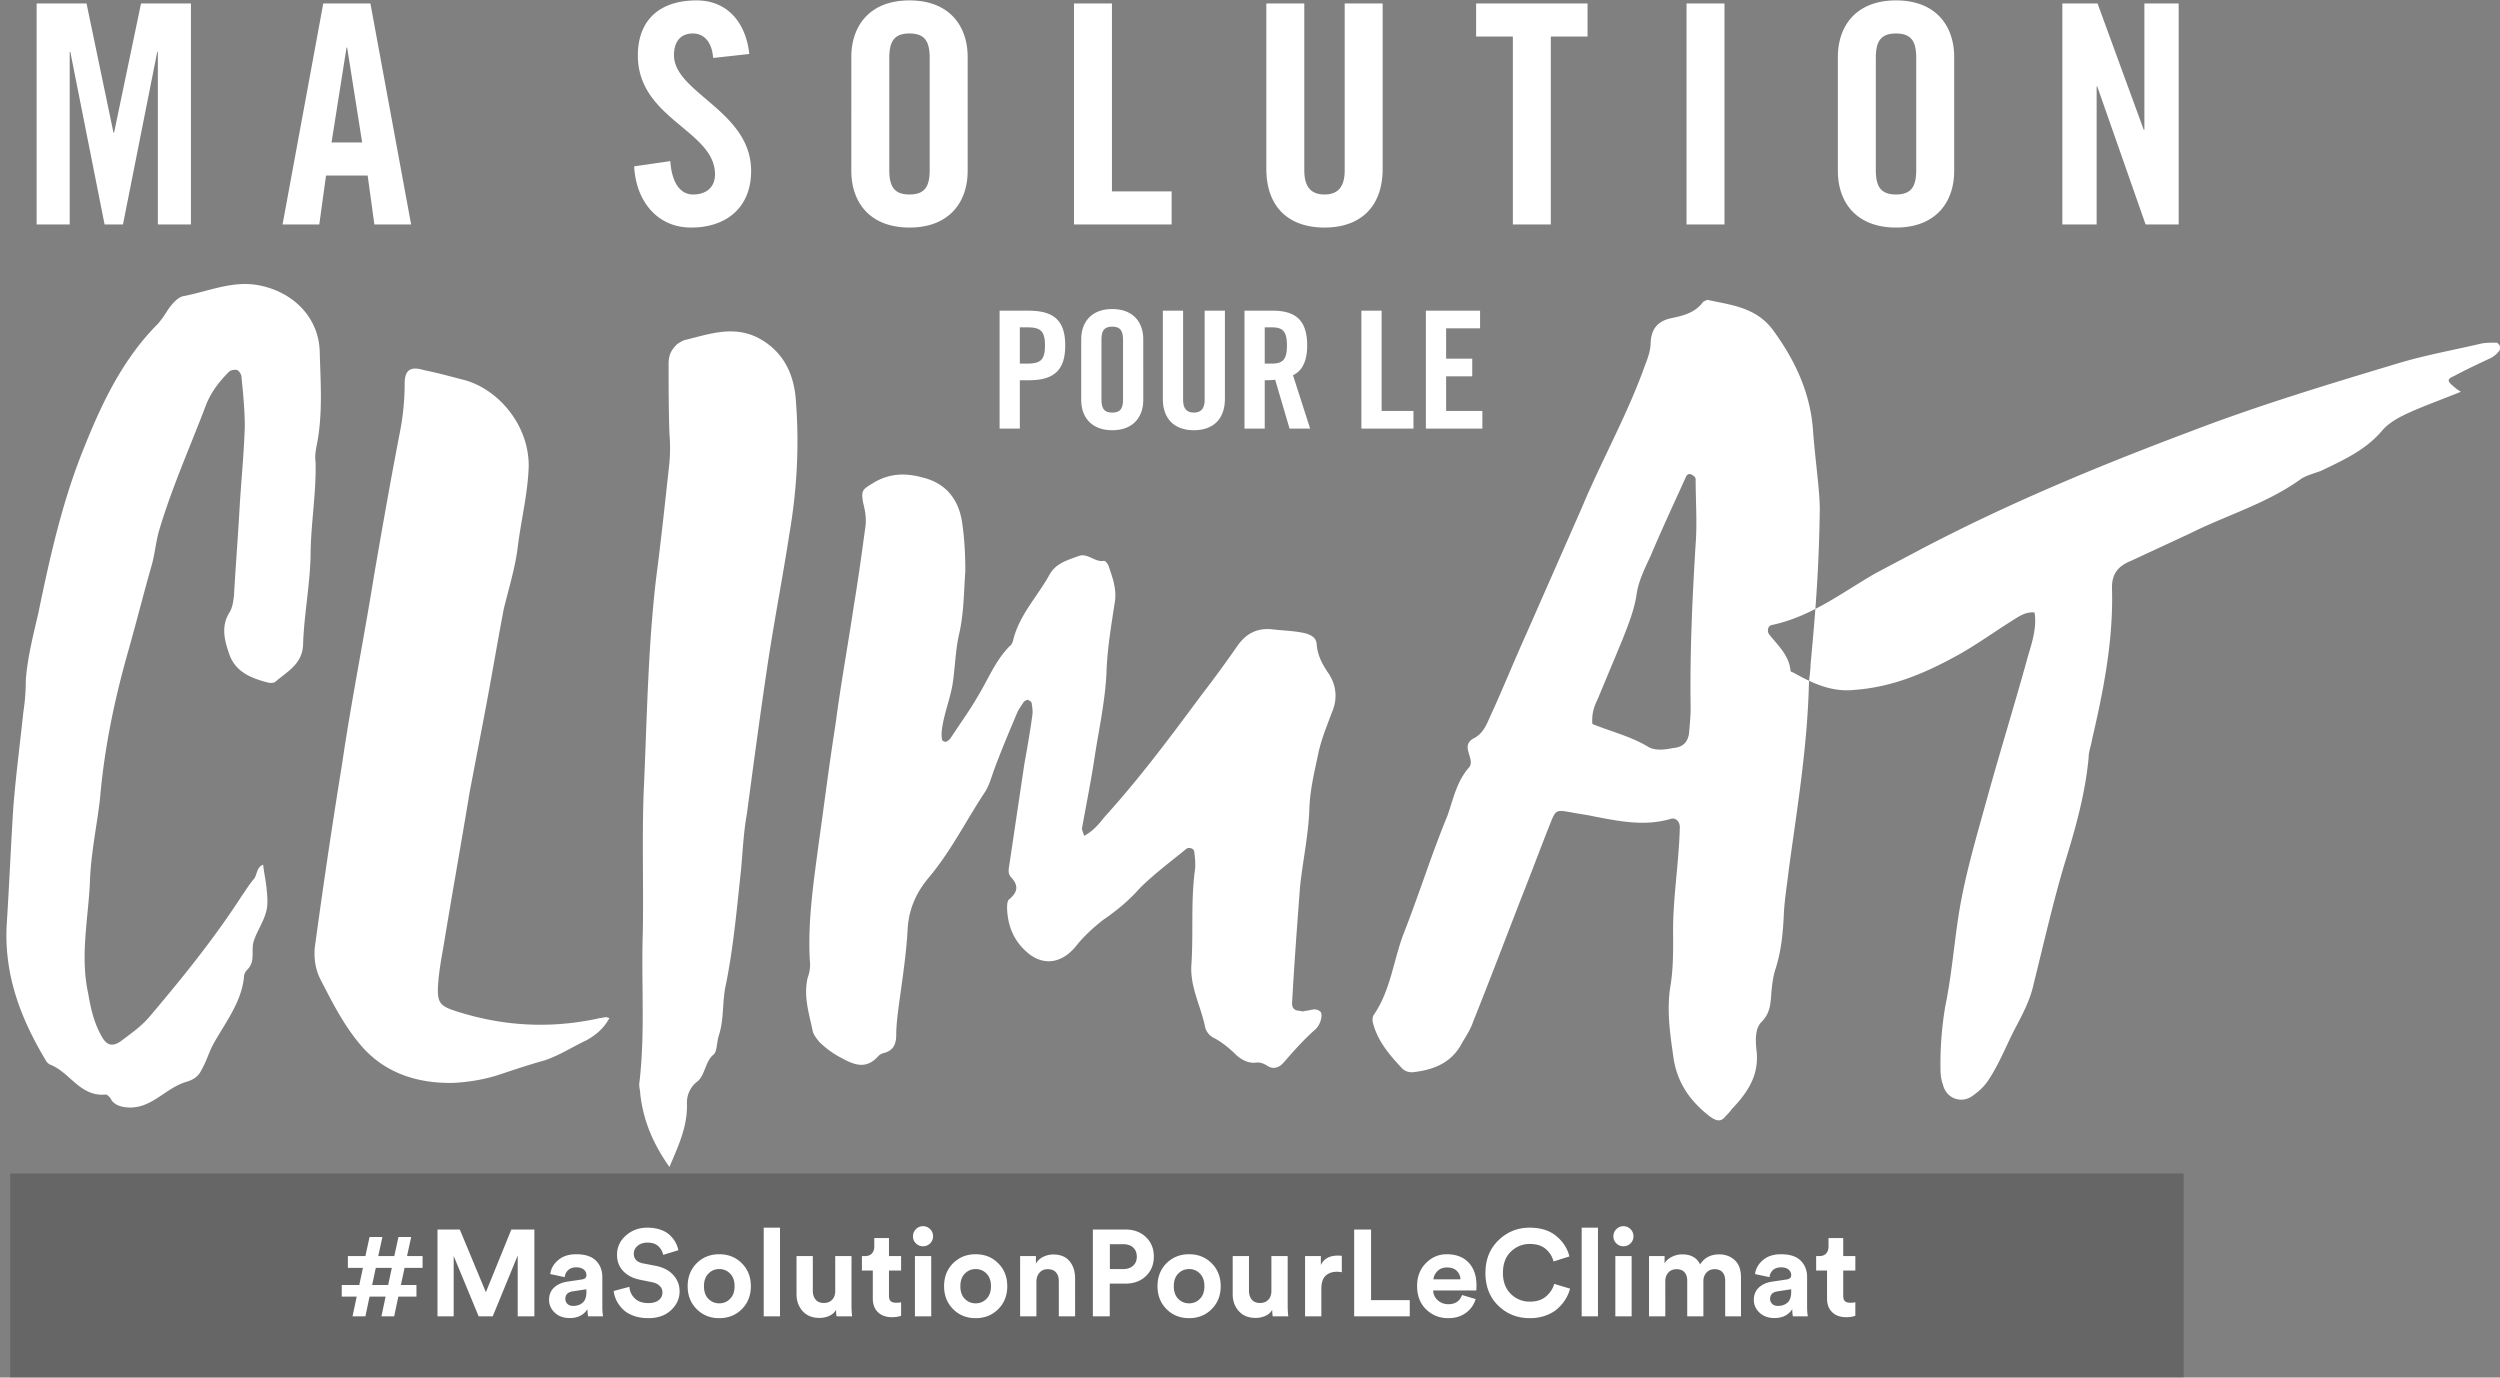<svg xmlns="http://www.w3.org/2000/svg" width="245" height="135" viewBox="0 0 245 135">
    <rect x="0" y="0" width="245" height="135" fill="#808080" stroke="none"/>
    <g fill="none" fill-rule="evenodd">
        <path fill="#FFF" d="M13.82.34h4.89V22h-3.24V5.08h-.06L12.05 22h-1.8L6.89 5.08h-.06V22H3.59V.34h4.89L11.12 13h.06L13.82.34zm20.14 4.32l-1.47 9.3h3l-1.47-9.3h-.06zM31.95 17.2l-.66 4.8h-3.6L31.68.34h4.62L40.29 22h-3.6l-.66-4.8h-4.08zM73.43 5.29l-3.54.39c-.15-1.86-1.14-2.4-1.98-2.4-1.2 0-1.86.78-1.86 2.13 0 3.69 7.56 5.46 7.56 11.34 0 3.57-2.4 5.55-5.88 5.55-3.45 0-5.43-2.76-5.58-6l3.54-.51c.15 2.19 1.02 3.27 2.22 3.27 1.29 0 2.16-.69 2.16-1.98 0-4.29-7.56-5.43-7.56-11.64 0-3.45 2.1-5.4 5.76-5.4 3.03 0 4.83 2.19 5.16 5.25zm10 11.46V5.59c0-3.06 1.8-5.55 5.7-5.55 3.9 0 5.7 2.49 5.7 5.55v11.16c0 3.06-1.8 5.55-5.7 5.55-3.9 0-5.7-2.49-5.7-5.55zm3.72-11.07v10.98c0 1.62.48 2.4 1.98 2.4s1.98-.78 1.98-2.4V5.68c0-1.62-.48-2.4-1.98-2.4s-1.98.78-1.98 2.4zM114.82 22h-9.57V.34h3.72v18.42h5.85V22zm9.28-5.46V.34h3.72v16.35c0 1.59.63 2.37 1.98 2.37s1.98-.78 1.98-2.37V.34h3.72v16.2c0 3.72-2.16 5.76-5.7 5.76s-5.7-2.04-5.7-5.76zM148.26 22V3.58h-3.6V.34h10.92v3.24h-3.6V22h-3.72zM169 22h-3.72V.34H169V22zm11.11-5.25V5.59c0-3.06 1.8-5.55 5.7-5.55 3.9 0 5.7 2.49 5.7 5.55v11.16c0 3.06-1.8 5.55-5.7 5.55-3.9 0-5.7-2.49-5.7-5.55zm3.72-11.07v10.98c0 1.62.48 2.4 1.98 2.4s1.98-.78 1.98-2.4V5.68c0-1.62-.48-2.4-1.98-2.4s-1.98.78-1.98 2.4zM205.47 22h-3.36V.34h3.45l4.53 12.39h.06V.34h3.36V22h-3.24l-4.74-13.53h-.06V22zM25.786 84.742c.081.735.244 1.47.326 2.204.082.816.163 1.632 0 2.284-.245 1.061-.898 1.959-1.224 2.938-.326.898.163 1.958-.571 2.774-.245.245-.408.49-.408.816-.245 2.448-1.795 4.407-2.938 6.447-.326.571-.49 1.06-.734 1.632a9.742 9.742 0 0 1-.653 1.305c-.326.49-.816.735-1.387.898-2.122.653-3.509 2.856-6.039 2.448-.49-.082-.897-.245-1.224-.653-.081-.245-.408-.571-.57-.571-2.53.245-3.51-2.203-5.468-2.938a.983.983 0 0 1-.408-.408C2.04 99.838.408 95.595.653 90.7c.245-3.835.408-7.752.653-11.587.244-3.1.652-6.202.979-9.302a20.9 20.9 0 0 0 .245-3.183c.163-2.203.734-4.406 1.224-6.528C4.896 54.55 6.12 49.083 8.242 43.861c1.795-4.488 3.835-8.731 7.262-12.159.408-.49.734-.979.98-1.387.407-.571.978-1.224 1.55-1.305 2.53-.49 4.977-1.632 7.67-.98 3.182.735 5.549 3.183 5.63 6.447.082 3.1.327 6.201-.326 9.302-.082.49-.163.98-.082 1.469.082 3.1-.49 6.202-.49 9.302-.08 2.938-.652 5.794-.734 8.65-.081 1.877-1.55 2.611-2.692 3.59-.164.164-.572.164-.816.082-1.55-.408-3.02-.98-3.672-2.611-.49-1.387-.898-2.775-.082-4.162.326-.49.408-1.06.49-1.713.163-2.938.408-5.957.57-8.976.164-2.53.409-5.06.49-7.59 0-1.631-.163-3.263-.326-4.895 0-.245-.245-.571-.408-.653-.245-.082-.653 0-.816.163-.98.98-1.795 2.04-2.285 3.346-1.55 4.08-3.345 8.078-4.57 12.24-.326 1.142-.407 2.285-.734 3.427-.816 2.856-1.55 5.794-2.366 8.65-1.306 4.65-2.285 9.384-2.693 14.28-.326 2.692-.898 5.385-.98 8.078-.162 3.59-.978 7.262-.162 10.934.244 1.47.57 2.856 1.305 4.162.49.898 1.061 1.06 1.877.49.98-.735 2.04-1.47 2.856-2.448 3.182-3.754 6.283-7.59 8.976-11.75.408-.572.734-1.143 1.224-1.714.326-.408.245-1.143.898-1.388zM59.73 99.757c-.571 1.06-1.387 1.713-2.285 2.203-1.387.653-2.61 1.469-4.08 1.958-1.468.408-2.937.898-4.406 1.388-1.469.49-3.02.734-4.488.816-3.59.081-6.936-.98-9.302-3.917-1.55-1.877-2.612-3.999-3.754-6.202-.49-.979-.653-1.958-.571-3.1a692.63 692.63 0 0 1 2.693-18.116c.897-6.12 2.121-12.158 3.1-18.278.816-4.733 1.632-9.384 2.53-14.035.326-1.632.49-3.264.49-4.896 0-1.306.57-1.714 1.876-1.306 1.224.245 2.448.571 3.672.898 3.346.734 6.61 4.243 6.61 8.486-.082 2.693-.734 5.222-1.06 7.834-.246 2.121-.898 4.161-1.388 6.201-.653 3.427-1.224 6.855-1.877 10.282l-1.469 7.67c-.816 4.978-1.713 9.955-2.53 14.933-.244 1.387-.489 2.693-.57 4.08-.082 1.632.244 1.958 1.795 2.448 4.57 1.469 9.139 1.714 13.79.734.245-.081.571-.081.816-.163.163 0 .245.082.408.082zm5.875 14.606c-1.55-2.203-2.53-4.406-2.856-7.099 0-.408-.163-.816-.081-1.224.571-4.896.163-9.792.326-14.606.082-4.57-.081-9.14.082-13.71.326-7.017.408-14.116 1.224-21.052.49-3.754.897-7.589 1.305-11.342a16.69 16.69 0 0 0 0-2.856c-.081-2.285-.081-4.57-.081-6.855 0-.897.326-1.387.816-1.877.245-.163.49-.326.734-.408 2.367-.57 4.733-1.468 7.181-.244 2.203 1.142 3.59 3.182 3.754 6.364.326 4.325.081 8.65-.653 12.893-.653 4.243-1.469 8.405-2.122 12.73-.734 4.896-1.387 9.792-2.04 14.688-.326 1.795-.408 3.672-.571 5.467-.408 3.754-.734 7.507-1.469 11.18-.408 1.713-.163 3.508-.734 5.14-.163.571-.163 1.55-.49 1.795-.816.653-.816 1.959-1.55 2.611a2.59 2.59 0 0 0-1.061 2.122c.082 2.285-.816 4.162-1.714 6.283zm40.637-32.445c.917-.494 1.482-1.2 2.046-1.905 3.457-3.81 6.49-7.902 9.524-11.993 1.2-1.553 2.329-3.105 3.457-4.727.847-1.2 1.905-1.764 3.387-1.623 1.129.141 2.257.141 3.386.423.565.212.917.424.988.988.07 1.129.564 2.046 1.2 2.963.775 1.2.846 2.54.281 3.81-.493 1.34-1.058 2.68-1.34 4.092-.353 1.693-.776 3.386-.847 5.15-.07 2.61-.635 5.15-.917 7.76-.282 3.74-.564 7.479-.776 11.288-.07.635.212.918.776.918.212.07.353.07.494 0 .494 0 .988-.353 1.482.07.282.212.07 1.27-.494 1.764-1.13.987-2.117 2.116-3.104 3.245-.424.494-1.059.706-1.623.282-.353-.211-.706-.352-1.129-.282-.705.07-1.34-.282-1.834-.705-.706-.706-1.411-1.27-2.187-1.694-.494-.211-.847-.705-.917-1.128-.424-2.046-1.482-3.88-1.34-6.068.21-3.104-.071-6.208.352-9.312.07-.565 0-1.2-.07-1.764 0-.282-.495-.494-.777-.282-1.552 1.27-3.174 2.469-4.585 3.88-1.059 1.2-2.258 2.187-3.599 3.104-.987.776-1.904 1.623-2.68 2.61-1.482 1.764-3.316 1.835-4.798.494-1.27-1.128-1.834-2.54-1.905-4.233 0-.282 0-.776.212-.917.847-.705.917-1.34.212-2.116-.353-.353-.283-.776-.212-1.2l1.482-9.947c.282-1.552.564-3.175.776-4.727.07-.423 0-.847-.071-1.27 0-.07-.212-.212-.353-.282-.07 0-.282.07-.423.212-.212.352-.494.705-.635 1.058-.776 1.834-1.552 3.668-2.258 5.573-.282.776-.493 1.623-.987 2.328-1.764 2.681-3.246 5.644-5.362 8.184-1.27 1.482-1.975 3.104-2.117 4.939-.14 2.892-.635 5.714-.987 8.536-.07.635-.141 1.34-.141 1.976 0 .846-.212 1.481-1.059 1.763-.282.07-.493.141-.705.353-1.129 1.27-2.258.917-3.528.212a8.777 8.777 0 0 1-2.257-1.623c-.282-.353-.565-.705-.635-1.058-.353-1.693-.917-3.386-.494-5.22a3.518 3.518 0 0 0 .212-1.694c-.212-3.81.352-7.549.846-11.288.565-4.021 1.058-7.972 1.693-11.993.494-3.81 1.2-7.62 1.764-11.43.423-2.54.776-5.08 1.129-7.69.141-.846 0-1.622-.212-2.469-.211-1.27-.07-1.27 1.2-2.046 1.552-.846 3.033-.846 4.585-.423 2.4.564 3.669 2.258 3.951 4.656.212 1.482.282 3.034.282 4.515-.14 1.976-.14 4.022-.564 5.997-.423 1.693-.423 3.528-.705 5.22-.283 1.553-.918 3.035-1.059 4.657 0 .282 0 .494.07.706 0 .07.283.211.424.14.141-.07.282-.21.353-.281.917-1.411 1.905-2.752 2.751-4.233.988-1.623 1.694-3.457 3.105-4.868.14-.07.211-.283.282-.424.564-2.54 2.398-4.374 3.598-6.56.635-1.13 1.764-1.412 2.892-1.835.847-.282 1.552.635 2.399.494.141-.07.423.282.494.494.353 1.058.776 2.116.635 3.386-.353 2.328-.776 4.727-.847 7.196-.14 2.681-.705 5.291-1.129 7.972-.352 2.399-.846 4.798-1.27 7.196 0 .141.142.424.212.706zm72.089-31.61c-.082 5.956-.49 10.444-.898 14.85 0 .653-.163 1.388-.163 2.04-.163 6.039-1.143 11.996-1.959 17.952-.163 1.47-.408 2.856-.49 4.325-.08 1.877-.244 3.672-.815 5.467-.245.735-.327 1.47-.408 2.285-.082 1.061-.082 2.04-.98 2.938-.652.653-.57 1.877-.489 2.693.326 2.53-.898 4.243-2.448 5.875-.163.245-.408.49-.571.653-.49.652-.98.408-1.469.081-2.04-1.55-3.346-3.427-3.672-6.038-.326-2.285-.653-4.57-.245-6.936.245-1.55.245-3.101.245-4.651-.082-3.59.571-7.181.653-10.772 0-.57-.408-.979-.898-.816-2.53.735-4.977.245-7.507-.244-.734-.164-1.469-.245-2.285-.408-1.387-.245-1.469-.245-1.958.979-.98 2.448-1.877 4.896-2.856 7.344-1.55 3.998-3.1 8.078-4.733 12.158-.245.735-.653 1.387-1.06 2.04-.98 1.959-2.694 2.693-4.734 2.938-.49.081-.979-.082-1.305-.49-1.224-1.305-2.367-2.693-2.775-4.488 0-.163 0-.408.082-.571 1.714-2.448 1.958-5.467 3.02-8.16 1.468-3.754 2.692-7.67 4.242-11.424.572-1.632.898-3.346 2.122-4.733.653-.816-.98-2.121.49-2.856 1.06-.571 1.305-1.632 1.795-2.611 1.142-2.53 2.203-5.14 3.345-7.67l5.386-12.24c1.877-4.488 4.243-8.732 5.957-13.301.326-.98.816-1.877.816-3.02.081-1.142.571-1.958 1.877-2.284 1.142-.245 2.448-.49 3.264-1.632.163-.082.408-.245.57-.163 2.286.49 4.652.734 6.284 2.937 2.203 3.02 3.672 6.202 3.917 9.874.245 3.182.734 6.365.653 8.078zm-22.277 20.644c1.795.734 3.835 1.224 5.549 2.285.652.326 1.55.245 2.284.081.98-.081 1.47-.49 1.632-1.387.082-.897.164-1.795.164-2.611-.082-5.304.163-10.69.49-15.994.162-2.121 0-4.243 0-6.364 0-.164-.164-.327-.327-.408-.327-.245-.571 0-.653.244-1.142 2.53-2.366 5.141-3.427 7.67-.571 1.225-1.224 2.53-1.387 3.836-.245 1.55-.816 2.938-1.388 4.406l-2.448 5.876c-.326.652-.57 1.387-.49 2.366zm85.109-32.558c-1.796.734-3.428 1.305-5.06 2.04-.897.408-1.876.897-2.61 1.713-1.633 1.959-3.836 2.938-6.04 3.999-.652.244-1.305.408-1.876.734-3.346 2.448-7.344 3.59-10.934 5.386l-5.794 2.692c-1.224.49-1.877 1.224-1.877 2.612.163 5.059-.816 10.036-1.958 14.932-.082.572-.327 1.143-.327 1.714-.326 3.59-1.305 7.018-2.366 10.445-1.142 3.835-2.04 7.833-3.02 11.75-.326 1.55-1.06 2.938-1.794 4.325-.898 1.714-1.632 3.672-2.775 5.304-.408.571-.897.98-1.469 1.387-1.06.735-2.53.245-2.856-1.142-.244-.653-.244-1.306-.244-2.04 0-1.877.163-3.835.49-5.712.57-2.775.815-5.63 1.223-8.405.571-3.917 1.714-7.752 2.775-11.587 1.305-4.733 2.774-9.466 4.08-14.199.408-1.387.897-2.856.652-4.324-.897-.082-1.55.408-2.203.816-1.958 1.224-3.835 2.61-5.875 3.672-3.02 1.632-6.12 2.856-9.547 3.1-2.285.245-4.162-.652-6.039-1.713-.081 0-.244-.082-.244-.163-.164-1.55-1.224-2.448-2.122-3.59-.163-.246-.163-.817.326-.898 3.836-.816 6.855-3.183 10.119-5.06l4.161-2.203c8.65-4.57 17.708-8.323 26.847-11.75 6.61-2.53 13.382-4.57 20.155-6.61 2.693-.816 5.467-1.305 8.242-1.958.49-.082.979-.082 1.468-.082.082 0 .327.245.327.408 0 .163 0 .408-.163.49-.164.245-.408.408-.653.571-1.224.571-2.448 1.142-3.672 1.795-.735.327-.735.49.081 1.143.164.163.327.244.572.408zM99.944 32.08v3.552h.768c1.296 0 1.696-.4 1.696-1.776s-.4-1.776-1.696-1.776h-.768zm0 9.92H97.96V30.448h2.848c2.448 0 3.584.944 3.584 3.408s-1.136 3.408-3.584 3.408h-.864V42zm6.016-2.8v-5.952c0-1.632.96-2.96 3.04-2.96s3.04 1.328 3.04 2.96V39.2c0 1.632-.96 2.96-3.04 2.96s-3.04-1.328-3.04-2.96zm1.984-5.904v5.856c0 .864.256 1.28 1.056 1.28s1.056-.416 1.056-1.28v-5.856c0-.864-.256-1.28-1.056-1.28s-1.056.416-1.056 1.28zm6.016 5.792v-8.64h1.984v8.72c0 .848.336 1.264 1.056 1.264s1.056-.416 1.056-1.264v-8.72h1.984v8.64c0 1.984-1.152 3.072-3.04 3.072-1.888 0-3.04-1.088-3.04-3.072zm9.984-7.008v3.552h.704c1.072 0 1.472-.4 1.472-1.776s-.4-1.776-1.472-1.776h-.704zm0 5.184V42h-1.984V30.448h2.784c2.224 0 3.36.944 3.36 3.408 0 1.856-.72 2.608-1.392 2.912l1.68 5.232h-2.016l-1.408-4.784a9.569 9.569 0 0 1-1.024.048zM138.52 42h-5.104V30.448h1.984v9.824h3.12V42zm6.752 0h-5.536V30.448h5.312v1.728h-3.328v2.976h2.56v1.728h-2.56v3.392h3.552V42z"/>
        <path fill="#000" fill-opacity=".2" d="M1 115h213v20H1z"/>
        <path fill="#FFF" d="M34.092 124.248v-1.152h1.716l.408-1.872h1.26l-.408 1.872h1.572l.408-1.872h1.248l-.408 1.872h1.524v1.152h-1.764l-.36 1.68h1.524v1.14h-1.776L38.628 129H37.38l.408-1.932h-1.572L35.808 129h-1.26l.408-1.932h-1.464v-1.14h1.716l.36-1.68h-1.476zm2.736 0l-.36 1.68h1.572l.36-1.68h-1.572zM52.368 129h-1.632v-5.964L48.288 129h-1.38l-2.448-5.916V129h-1.584v-8.508h2.184l2.556 6.144 2.496-6.144h2.256V129zm1.44-1.608c0-.504.164-.908.492-1.212.328-.304.752-.496 1.272-.576l1.452-.216c.296-.04.444-.18.444-.42a.688.688 0 0 0-.258-.552c-.172-.144-.418-.216-.738-.216-.336 0-.602.092-.798.276a1.032 1.032 0 0 0-.33.684l-1.416-.3c.056-.512.308-.964.756-1.356.448-.392 1.04-.588 1.776-.588.88 0 1.528.21 1.944.63.416.42.624.958.624 1.614v2.904c0 .352.024.664.072.936h-1.464a3.325 3.325 0 0 1-.06-.708c-.376.584-.956.876-1.74.876-.608 0-1.098-.176-1.47-.528-.372-.352-.558-.768-.558-1.248zm2.364.588c.376 0 .686-.106.93-.318.244-.212.366-.562.366-1.05v-.264l-1.332.204c-.488.072-.732.32-.732.744a.65.65 0 0 0 .204.486c.136.132.324.198.564.198zm10.308-5.46l-1.488.456a1.56 1.56 0 0 0-.456-.828c-.248-.248-.612-.372-1.092-.372-.392 0-.712.106-.96.318-.248.212-.372.466-.372.762 0 .52.308.84.924.96l1.188.228c.752.144 1.336.444 1.752.9.416.456.624.992.624 1.608 0 .704-.278 1.318-.834 1.842-.556.524-1.302.786-2.238.786-.536 0-1.02-.08-1.452-.24-.432-.16-.78-.374-1.044-.642a3.295 3.295 0 0 1-.618-.852c-.148-.3-.238-.61-.27-.93l1.536-.408c.04.456.218.836.534 1.14.316.304.758.456 1.326.456.432 0 .77-.096 1.014-.288a.916.916 0 0 0 .366-.756.877.877 0 0 0-.27-.642c-.18-.18-.434-.302-.762-.366l-1.188-.24c-.688-.144-1.232-.428-1.632-.852-.4-.424-.6-.952-.6-1.584 0-.752.29-1.384.87-1.896.58-.512 1.278-.768 2.094-.768.488 0 .924.068 1.308.204.384.136.692.318.924.546.232.228.412.462.54.702.128.24.22.492.276.756zm2.94 4.764c.296.296.652.444 1.068.444.416 0 .77-.148 1.062-.444.292-.296.438-.708.438-1.236s-.146-.94-.438-1.236a1.436 1.436 0 0 0-1.062-.444c-.416 0-.77.148-1.062.444-.292.296-.438.708-.438 1.236s.144.94.432 1.236zm-1.152-3.48c.592-.592 1.332-.888 2.22-.888.888 0 1.626.296 2.214.888.588.592.882 1.34.882 2.244 0 .904-.294 1.652-.882 2.244-.588.592-1.326.888-2.214.888-.888 0-1.626-.296-2.214-.888-.588-.592-.882-1.34-.882-2.244 0-.904.292-1.652.876-2.244zM76.44 129h-1.596v-8.688h1.596V129zm5.544 0a3.372 3.372 0 0 1-.048-.636 1.412 1.412 0 0 1-.678.594c-.3.132-.618.198-.954.198-.696 0-1.244-.222-1.644-.666-.4-.444-.6-.998-.6-1.662v-3.732h1.596v3.408c0 .352.092.638.276.858.184.22.452.33.804.33.344 0 .616-.106.816-.318.2-.212.3-.494.3-.846v-3.432h1.596v4.836c0 .376.02.732.06 1.068h-1.524zm5.136-7.668v1.764h1.188v1.416H87.12v2.472c0 .248.056.424.168.528.112.104.288.156.528.156.216 0 .38-.016.492-.048v1.32c-.232.096-.532.144-.9.144-.576 0-1.032-.162-1.368-.486-.336-.324-.504-.77-.504-1.338v-2.748h-1.068v-1.416h.3c.296 0 .522-.086.678-.258.156-.172.234-.398.234-.678v-.828h1.44zM91.26 129h-1.596v-5.904h1.596V129zm-1.788-7.836c0-.272.096-.506.288-.702a.939.939 0 0 1 .696-.294c.272 0 .504.096.696.288a.962.962 0 0 1 .288.708.934.934 0 0 1-.288.684.948.948 0 0 1-.696.288.948.948 0 0 1-.696-.288.934.934 0 0 1-.288-.684zm5.076 6.12c.296.296.652.444 1.068.444.416 0 .77-.148 1.062-.444.292-.296.438-.708.438-1.236s-.146-.94-.438-1.236a1.436 1.436 0 0 0-1.062-.444c-.416 0-.77.148-1.062.444-.292.296-.438.708-.438 1.236s.144.94.432 1.236zm-1.152-3.48c.592-.592 1.332-.888 2.22-.888.888 0 1.626.296 2.214.888.588.592.882 1.34.882 2.244 0 .904-.294 1.652-.882 2.244-.588.592-1.326.888-2.214.888-.888 0-1.626-.296-2.214-.888-.588-.592-.882-1.34-.882-2.244 0-.904.292-1.652.876-2.244zm8.172 1.8V129h-1.596v-5.904h1.548v.732c.168-.288.408-.508.72-.66.312-.152.64-.228.984-.228.696 0 1.226.218 1.59.654.364.436.546.998.546 1.686V129h-1.596v-3.444c0-.352-.09-.636-.27-.852-.18-.216-.454-.324-.822-.324-.336 0-.604.116-.804.348-.2.232-.3.524-.3.876zm7.2-1.236h1.308c.408 0 .732-.11.972-.33.24-.22.36-.514.36-.882 0-.376-.118-.674-.354-.894-.236-.22-.562-.33-.978-.33h-1.308v2.436zm1.512 1.428h-1.524V129H107.1v-8.508h3.18c.832 0 1.506.248 2.022.744.516.496.774 1.132.774 1.908s-.258 1.412-.774 1.908-1.19.744-2.022.744zm5.184 1.488c.296.296.652.444 1.068.444.416 0 .77-.148 1.062-.444.292-.296.438-.708.438-1.236s-.146-.94-.438-1.236a1.436 1.436 0 0 0-1.062-.444c-.416 0-.77.148-1.062.444-.292.296-.438.708-.438 1.236s.144.94.432 1.236zm-1.152-3.48c.592-.592 1.332-.888 2.22-.888.888 0 1.626.296 2.214.888.588.592.882 1.34.882 2.244 0 .904-.294 1.652-.882 2.244-.588.592-1.326.888-2.214.888-.888 0-1.626-.296-2.214-.888-.588-.592-.882-1.34-.882-2.244 0-.904.292-1.652.876-2.244zM124.728 129a3.372 3.372 0 0 1-.048-.636 1.412 1.412 0 0 1-.678.594c-.3.132-.618.198-.954.198-.696 0-1.244-.222-1.644-.666-.4-.444-.6-.998-.6-1.662v-3.732h1.596v3.408c0 .352.092.638.276.858.184.22.452.33.804.33.344 0 .616-.106.816-.318.2-.212.3-.494.3-.846v-3.432h1.596v4.836c0 .376.02.732.06 1.068h-1.524zm6.768-5.928v1.608a2.442 2.442 0 0 0-.48-.048c-.456 0-.824.13-1.104.39-.28.26-.42.686-.42 1.278v2.7h-1.596v-5.904h1.548v.876c.288-.616.848-.924 1.68-.924.088 0 .212.008.372.024zm6.66 5.928h-5.448v-8.508h1.656v6.924h3.792V129zm2.328-3.624h2.64a1.226 1.226 0 0 0-.354-.828c-.22-.224-.542-.336-.966-.336-.384 0-.696.12-.936.36-.24.24-.368.508-.384.804zm2.796 1.536l1.332.396c-.16.544-.474.992-.942 1.344-.468.352-1.05.528-1.746.528-.848 0-1.568-.286-2.16-.858-.592-.572-.888-1.338-.888-2.298 0-.912.288-1.658.864-2.238.576-.58 1.256-.87 2.04-.87.912 0 1.626.272 2.142.816.516.544.774 1.292.774 2.244 0 .064-.002.136-.006.216-.004.08-.006.144-.006.192l-.012.084h-4.224c.016.384.168.704.456.96a1.5 1.5 0 0 0 1.032.384c.68 0 1.128-.3 1.344-.9zm6.648 2.268c-1.224 0-2.256-.408-3.096-1.224-.84-.816-1.26-1.884-1.26-3.204 0-1.312.426-2.38 1.278-3.204.852-.824 1.87-1.236 3.054-1.236 1.088 0 1.962.276 2.622.828.66.552 1.086 1.216 1.278 1.992l-1.56.492a2.322 2.322 0 0 0-.756-1.218c-.384-.332-.912-.498-1.584-.498-.696 0-1.306.248-1.83.744s-.786 1.196-.786 2.1c0 .864.258 1.548.774 2.052a2.574 2.574 0 0 0 1.866.756c.664 0 1.194-.172 1.59-.516.396-.344.662-.752.798-1.224l1.548.468c-.088.344-.23.68-.426 1.008-.196.328-.45.636-.762.924-.312.288-.706.52-1.182.696a4.483 4.483 0 0 1-1.566.264zm6.672-.18h-1.596v-8.688h1.596V129zm3.3 0h-1.596v-5.904h1.596V129zm-1.788-7.836c0-.272.096-.506.288-.702a.939.939 0 0 1 .696-.294c.272 0 .504.096.696.288a.962.962 0 0 1 .288.708.934.934 0 0 1-.288.684.948.948 0 0 1-.696.288.948.948 0 0 1-.696-.288.934.934 0 0 1-.288-.684zM163.2 129h-1.596v-5.904h1.524v.72c.152-.272.392-.488.72-.648.328-.16.664-.24 1.008-.24.856 0 1.44.328 1.752.984.424-.656 1.048-.984 1.872-.984.6 0 1.106.188 1.518.564.412.376.618.936.618 1.68V129h-1.548v-3.504c0-.336-.086-.606-.258-.81-.172-.204-.434-.306-.786-.306-.328 0-.592.112-.792.336-.2.224-.3.5-.3.828V129h-1.584v-3.504c0-.336-.088-.606-.264-.81-.176-.204-.436-.306-.78-.306-.336 0-.604.11-.804.33-.2.22-.3.498-.3.834V129zm8.676-1.608c0-.504.164-.908.492-1.212.328-.304.752-.496 1.272-.576l1.452-.216c.296-.04.444-.18.444-.42a.688.688 0 0 0-.258-.552c-.172-.144-.418-.216-.738-.216-.336 0-.602.092-.798.276a1.032 1.032 0 0 0-.33.684l-1.416-.3c.056-.512.308-.964.756-1.356.448-.392 1.04-.588 1.776-.588.88 0 1.528.21 1.944.63.416.42.624.958.624 1.614v2.904c0 .352.024.664.072.936h-1.464a3.325 3.325 0 0 1-.06-.708c-.376.584-.956.876-1.74.876-.608 0-1.098-.176-1.47-.528-.372-.352-.558-.768-.558-1.248zm2.364.588c.376 0 .686-.106.93-.318.244-.212.366-.562.366-1.05v-.264l-1.332.204c-.488.072-.732.32-.732.744a.65.65 0 0 0 .204.486c.136.132.324.198.564.198zm6.396-6.648v1.764h1.188v1.416h-1.188v2.472c0 .248.056.424.168.528.112.104.288.156.528.156.216 0 .38-.016.492-.048v1.32c-.232.096-.532.144-.9.144-.576 0-1.032-.162-1.368-.486-.336-.324-.504-.77-.504-1.338v-2.748h-1.068v-1.416h.3c.296 0 .522-.086.678-.258.156-.172.234-.398.234-.678v-.828h1.44z"/>
    </g>
</svg>
